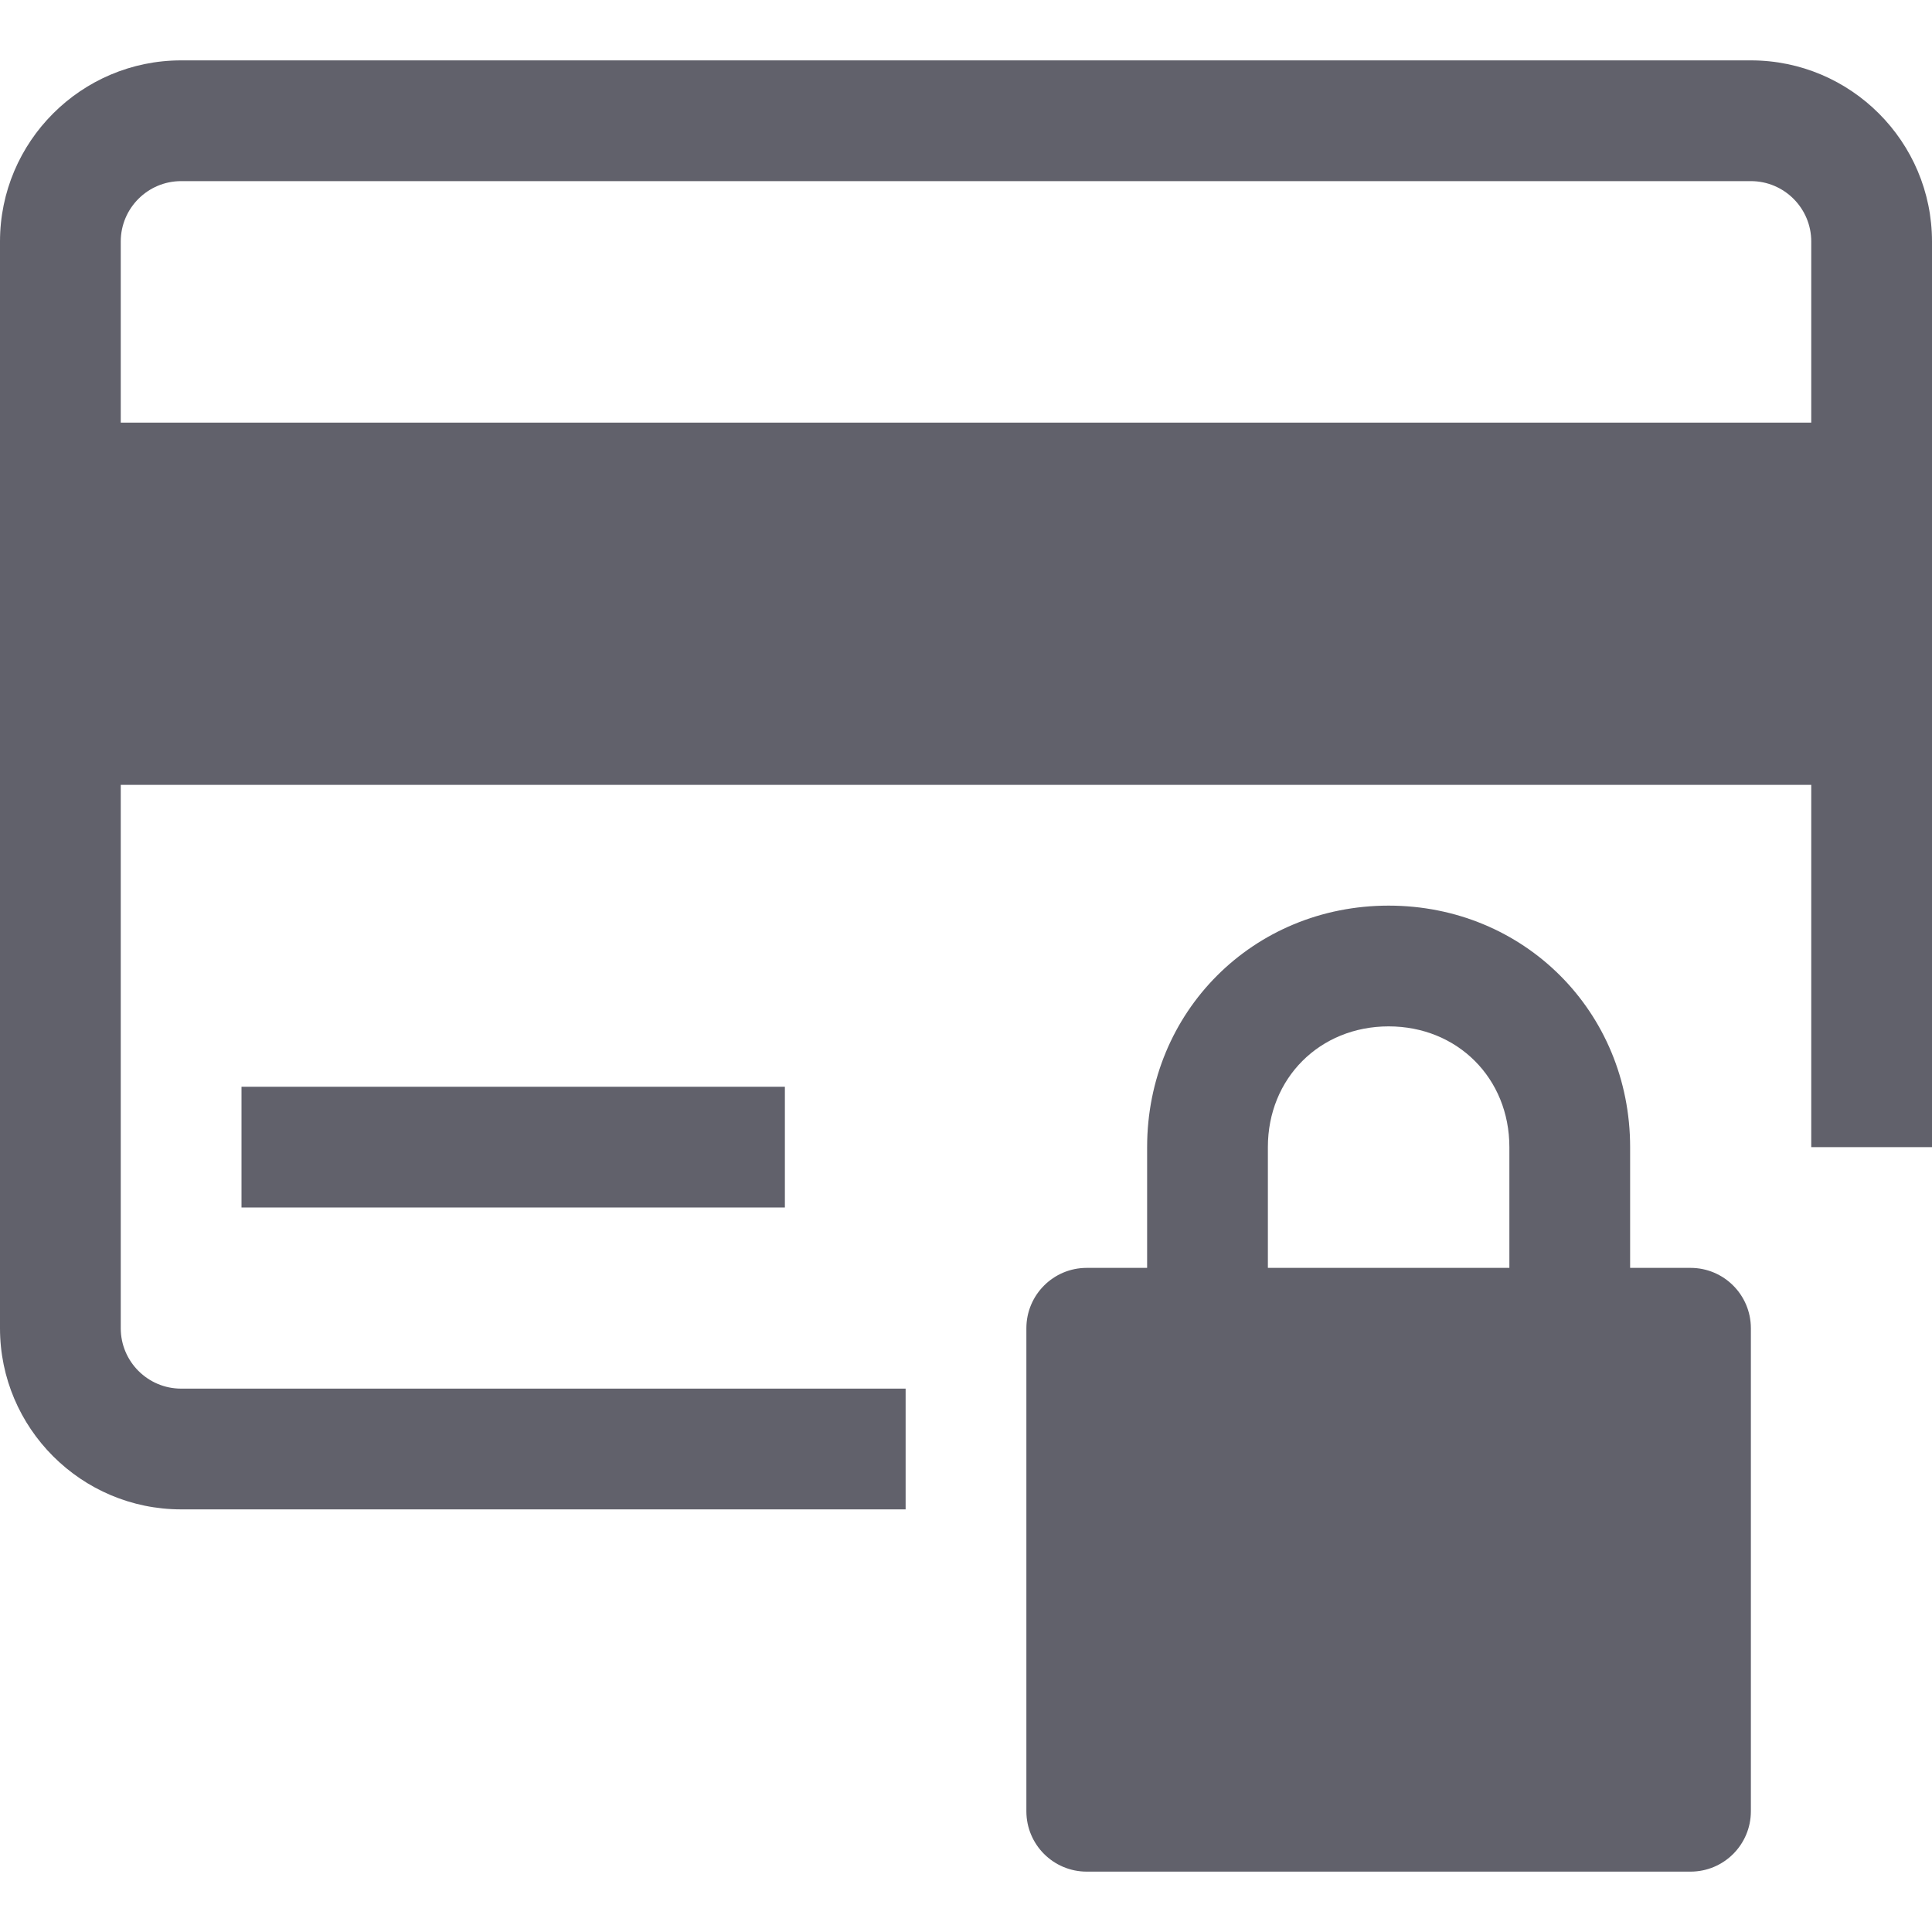 <svg xmlns="http://www.w3.org/2000/svg" height="32" width="32" viewBox="0 0 32 32"><title>credit locked 4</title><g fill="#61616b" class="nc-icon-wrapper"><rect x="4" y="18" fill="#61616b" width="9" height="2"></rect> <path data-color="color-2" fill="#61616b" d="M28,21h-1v-2c0-2.243-1.757-4-4-4s-4,1.757-4,4v2h-1c-0.553,0-1,0.448-1,1v8 c0,0.552,0.447,1,1,1h10c0.553,0,1-0.448,1-1v-8C29,21.448,28.553,21,28,21z M25,21h-4v-2c0-1.14,0.859-2,2-2s2,0.86,2,2V21z"></path> <path fill="#61616b" d="M2,22v-9h28v6h2V4c0-1.654-1.346-3-3-3H3C1.346,1,0,2.346,0,4v18c0,1.654,1.346,3,3,3h12v-2H3 C2.448,23,2,22.551,2,22z M2,4c0-0.551,0.448-1,1-1h26c0.552,0,1,0.449,1,1v3H2V4z"></path></g></svg>
